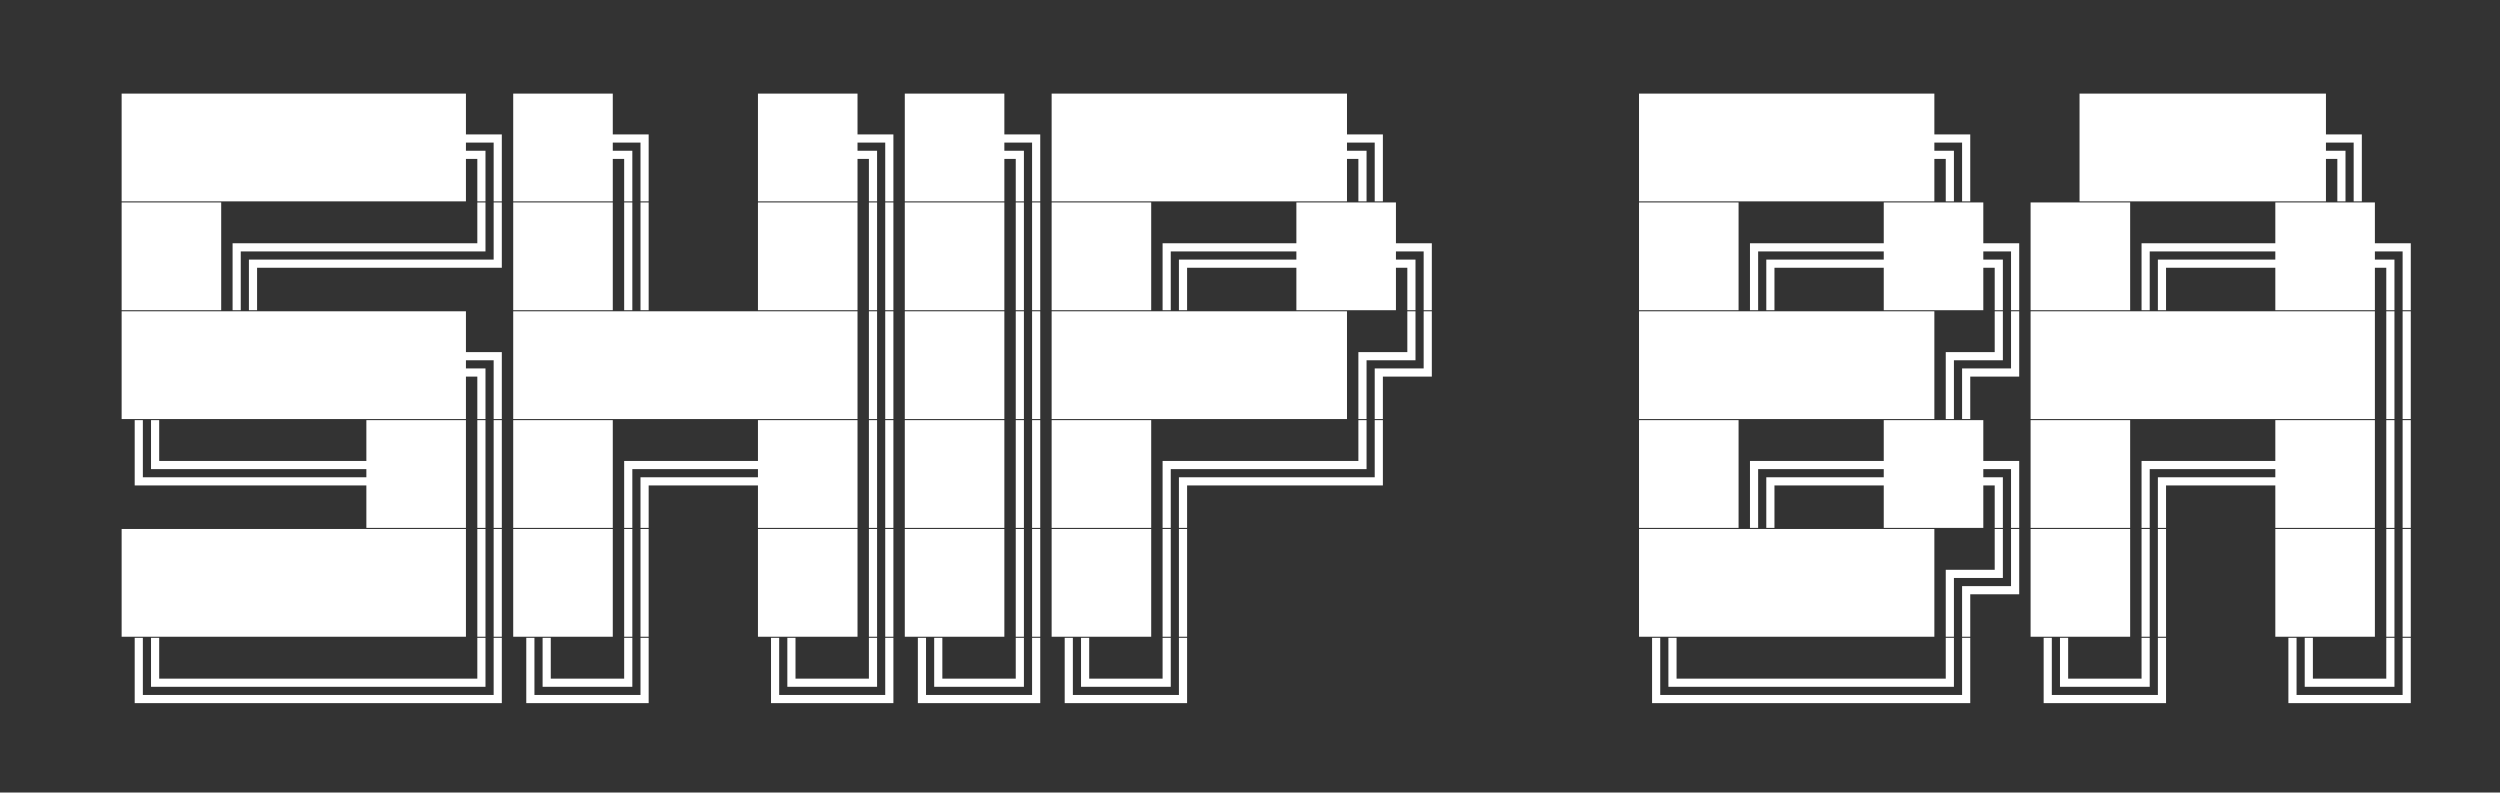 <svg width="735" height="233" viewBox="0 0 735 233" fill="none" xmlns="http://www.w3.org/2000/svg">
<rect x="0" y="0" width="735" height="233" fill="#333333" stroke="none"/>
<g clip-path="url(#clip0_738_29)">
<path d="M35.76 59.2V27.52H50.64V59.2H35.76ZM50.151 59.2V27.52H65.031V59.2H50.151ZM64.541 59.2V27.52H79.421V59.2H64.541ZM78.932 59.2V27.52H93.812V59.2H78.932ZM93.323 59.2V27.52H108.203V59.2H93.323ZM107.713 59.2V27.52H122.593V59.2H107.713ZM122.104 59.2V27.52H136.984V59.2H122.104ZM145.134 59.2V41.92H136.254V39.52H147.534V59.2H145.134ZM140.334 59.2V46.72H136.254V44.32H142.734V59.2H140.334ZM150.885 59.2V27.52H165.765V59.2H150.885ZM165.276 59.2V27.52H180.156V59.2H165.276ZM188.306 59.2V41.92H179.426V39.52H190.706V59.2H188.306ZM183.506 59.2V46.72H179.426V44.32H185.906V59.2H183.506ZM222.838 59.2V27.52H237.718V59.2H222.838ZM237.229 59.2V27.52H252.109V59.2H237.229ZM260.259 59.2V41.92H251.379V39.52H262.659V59.2H260.259ZM255.459 59.2V46.72H251.379V44.32H257.859V59.2H255.459ZM266.01 59.2V27.52H280.89V59.2H266.01ZM280.401 59.2V27.52H295.281V59.2H280.401ZM303.431 59.2V41.92H294.551V39.52H305.831V59.2H303.431ZM298.631 59.2V46.72H294.551V44.32H301.031V59.2H298.631ZM309.182 59.2V27.52H324.062V59.2H309.182ZM323.572 59.2V27.52H338.453V59.2H323.572ZM337.963 59.2V27.52H352.843V59.2H337.963ZM352.354 59.2V27.52H367.234V59.2H352.354ZM366.744 59.2V27.52H381.624V59.2H366.744ZM381.135 59.2V27.52H396.015V59.2H381.135ZM404.166 59.2V41.92H395.286V39.52H406.566V59.2H404.166ZM399.366 59.2V46.72H395.286V44.32H401.766V59.2H399.366ZM481.869 59.2V27.52H496.749V59.2H481.869ZM496.26 59.2V27.52H511.14V59.2H496.26ZM510.651 59.2V27.52H525.531V59.2H510.651ZM525.041 59.2V27.52H539.921V59.2H525.041ZM539.432 59.2V27.52H554.312V59.2H539.432ZM553.822 59.2V27.52H568.703V59.2H553.822ZM576.853 59.2V41.92H567.973V39.52H579.253V59.2H576.853ZM572.053 59.2V46.72H567.973V44.32H574.453V59.2H572.053ZM611.385 59.2V27.52H626.265V59.2H611.385ZM625.776 59.2V27.52H640.656V59.2H625.776ZM640.166 59.2V27.52H655.046V59.2H640.166ZM654.557 59.2V27.52H669.437V59.2H654.557ZM668.947 59.2V27.52H683.828V59.2H668.947ZM691.978 59.2V41.92H683.098V39.52H694.378V59.2H691.978ZM687.178 59.2V46.72H683.098V44.32H689.578V59.2H687.178ZM35.76 91.2V59.52H50.64V91.2H35.76ZM50.151 91.2V59.52H65.031V91.2H50.151ZM68.381 91.2V71.52H79.661V73.92H70.781V91.2H68.381ZM73.181 91.2V76.32H79.661V78.72H75.581V91.2H73.181ZM78.692 73.92V71.52H94.052V73.92H78.692ZM78.692 78.72V76.32H94.052V78.72H78.692ZM93.082 73.92V71.52H108.443V73.92H93.082ZM93.082 78.72V76.32H108.443V78.72H93.082ZM107.473 73.92V71.52H122.833V73.92H107.473ZM107.473 78.72V76.32H122.833V78.72H107.473ZM121.864 73.92V71.52H137.224V73.92H121.864ZM121.864 78.72V76.32H137.224V78.72H121.864ZM136.254 78.72V76.32H145.134V59.52H147.534V78.72H136.254ZM136.254 73.92V71.52H140.334V59.52H142.734V73.92H136.254ZM150.885 91.2V59.52H165.765V91.2H150.885ZM165.276 91.2V59.52H180.156V91.2H165.276ZM188.306 91.2V59.52H190.706V91.2H188.306ZM183.506 91.2V59.52H185.906V91.2H183.506ZM222.838 91.2V59.52H237.718V91.2H222.838ZM237.229 91.2V59.52H252.109V91.2H237.229ZM260.259 91.2V59.52H262.659V91.2H260.259ZM255.459 91.2V59.52H257.859V91.2H255.459ZM266.01 91.2V59.52H280.89V91.2H266.01ZM280.401 91.2V59.52H295.281V91.2H280.401ZM303.431 91.2V59.52H305.831V91.2H303.431ZM298.631 91.2V59.52H301.031V91.2H298.631ZM309.182 91.2V59.52H324.062V91.2H309.182ZM323.572 91.2V59.52H338.453V91.2H323.572ZM341.803 91.2V71.52H353.083V73.92H344.203V91.2H341.803ZM346.603 91.2V76.32H353.083V78.72H349.003V91.2H346.603ZM352.114 73.92V71.52H367.474V73.92H352.114ZM352.114 78.72V76.32H367.474V78.72H352.114ZM366.504 73.92V71.52H381.864V73.92H366.504ZM366.504 78.72V76.32H381.864V78.72H366.504ZM381.135 91.2V59.52H396.015V91.2H381.135ZM395.526 91.2V59.52H410.406V91.2H395.526ZM418.556 91.2V73.92H409.676V71.52H420.956V91.2H418.556ZM413.756 91.2V78.72H409.676V76.32H416.156V91.2H413.756ZM481.869 91.2V59.52H496.749V91.2H481.869ZM496.26 91.2V59.52H511.14V91.2H496.26ZM514.491 91.2V71.52H525.771V73.92H516.891V91.2H514.491ZM519.291 91.2V76.32H525.771V78.72H521.691V91.2H519.291ZM524.801 73.92V71.52H540.161V73.92H524.801ZM524.801 78.72V76.32H540.161V78.72H524.801ZM539.192 73.92V71.52H554.552V73.92H539.192ZM539.192 78.72V76.32H554.552V78.72H539.192ZM553.822 91.2V59.52H568.703V91.2H553.822ZM568.213 91.2V59.52H583.093V91.2H568.213ZM591.244 91.2V73.92H582.364V71.52H593.644V91.2H591.244ZM586.444 91.2V78.72H582.364V76.32H588.844V91.2H586.444ZM596.994 91.2V59.52H611.874V91.2H596.994ZM611.385 91.2V59.52H626.265V91.2H611.385ZM629.616 91.2V71.52H640.896V73.92H632.016V91.2H629.616ZM634.416 91.2V76.32H640.896V78.72H636.816V91.2H634.416ZM639.926 73.92V71.52H655.286V73.92H639.926ZM639.926 78.72V76.32H655.286V78.72H639.926ZM654.317 73.92V71.52H669.677V73.92H654.317ZM654.317 78.72V76.32H669.677V78.72H654.317ZM668.947 91.2V59.52H683.828V91.2H668.947ZM683.338 91.2V59.52H698.218V91.2H683.338ZM706.369 91.2V73.92H697.489V71.52H708.769V91.2H706.369ZM701.569 91.2V78.72H697.489V76.32H703.969V91.2H701.569ZM35.76 123.2V91.52H50.64V123.2H35.76ZM50.151 123.2V91.52H65.031V123.2H50.151ZM64.541 123.2V91.52H79.421V123.2H64.541ZM78.932 123.2V91.52H93.812V123.2H78.932ZM93.323 123.2V91.52H108.203V123.2H93.323ZM107.713 123.2V91.52H122.593V123.2H107.713ZM122.104 123.2V91.52H136.984V123.2H122.104ZM145.134 123.2V105.92H136.254V103.52H147.534V123.2H145.134ZM140.334 123.2V110.72H136.254V108.32H142.734V123.2H140.334ZM150.885 123.2V91.52H165.765V123.2H150.885ZM165.276 123.2V91.52H180.156V123.2H165.276ZM179.666 123.2V91.52H194.546V123.2H179.666ZM194.057 123.2V91.52H208.937V123.2H194.057ZM208.447 123.2V91.52H223.328V123.2H208.447ZM222.838 123.2V91.52H237.718V123.2H222.838ZM237.229 123.2V91.52H252.109V123.2H237.229ZM260.259 123.2V91.52H262.659V123.2H260.259ZM255.459 123.2V91.52H257.859V123.2H255.459ZM266.01 123.2V91.52H280.89V123.2H266.01ZM280.401 123.2V91.52H295.281V123.2H280.401ZM303.431 123.2V91.52H305.831V123.2H303.431ZM298.631 123.2V91.52H301.031V123.2H298.631ZM309.182 123.2V91.52H324.062V123.2H309.182ZM323.572 123.2V91.52H338.453V123.2H323.572ZM337.963 123.2V91.52H352.843V123.2H337.963ZM352.354 123.2V91.52H367.234V123.2H352.354ZM366.744 123.2V91.52H381.624V123.2H366.744ZM381.135 123.2V91.52H396.015V123.2H381.135ZM399.366 123.2V103.52H410.646V105.92H401.766V123.2H399.366ZM404.166 123.2V108.32H410.646V110.72H406.566V123.2H404.166ZM409.676 110.72V108.32H418.556V91.52H420.956V110.72H409.676ZM409.676 105.92V103.52H413.756V91.52H416.156V105.92H409.676ZM481.869 123.2V91.52H496.749V123.2H481.869ZM496.26 123.2V91.52H511.14V123.2H496.26ZM510.651 123.2V91.52H525.531V123.2H510.651ZM525.041 123.2V91.52H539.921V123.2H525.041ZM539.432 123.2V91.52H554.312V123.2H539.432ZM553.822 123.2V91.52H568.703V123.2H553.822ZM572.053 123.2V103.52H583.333V105.92H574.453V123.2H572.053ZM576.853 123.2V108.32H583.333V110.72H579.253V123.2H576.853ZM582.364 110.72V108.32H591.244V91.52H593.644V110.72H582.364ZM582.364 105.92V103.52H586.444V91.52H588.844V105.92H582.364ZM596.994 123.2V91.52H611.874V123.2H596.994ZM611.385 123.2V91.52H626.265V123.2H611.385ZM625.776 123.2V91.52H640.656V123.2H625.776ZM640.166 123.2V91.52H655.046V123.2H640.166ZM654.557 123.2V91.52H669.437V123.2H654.557ZM668.947 123.2V91.52H683.828V123.2H668.947ZM683.338 123.2V91.52H698.218V123.2H683.338ZM706.369 123.2V91.52H708.769V123.2H706.369ZM701.569 123.2V91.52H703.969V123.2H701.569ZM39.6 142.72V123.52H42V140.32H50.88V142.72H39.6ZM44.4 137.92V123.52H46.8V135.52H50.88V137.92H44.4ZM49.911 137.92V135.52H65.271V137.92H49.911ZM49.911 142.72V140.32H65.271V142.72H49.911ZM64.301 137.92V135.52H79.661V137.92H64.301ZM64.301 142.72V140.32H79.661V142.72H64.301ZM78.692 137.92V135.52H94.052V137.92H78.692ZM78.692 142.72V140.32H94.052V142.72H78.692ZM93.082 137.92V135.52H108.443V137.92H93.082ZM93.082 142.72V140.32H108.443V142.72H93.082ZM107.713 155.2V123.52H122.593V155.2H107.713ZM122.104 155.2V123.52H136.984V155.2H122.104ZM145.134 155.2V123.52H147.534V155.2H145.134ZM140.334 155.2V123.52H142.734V155.2H140.334ZM150.885 155.2V123.52H165.765V155.2H150.885ZM165.276 155.2V123.52H180.156V155.2H165.276ZM183.506 155.2V135.52H194.786V137.92H185.906V155.2H183.506ZM188.306 155.2V140.32H194.786V142.72H190.706V155.2H188.306ZM193.817 137.92V135.52H209.177V137.92H193.817ZM193.817 142.72V140.32H209.177V142.72H193.817ZM208.207 137.92V135.52H223.568V137.92H208.207ZM208.207 142.72V140.32H223.568V142.72H208.207ZM222.838 155.2V123.52H237.718V155.2H222.838ZM237.229 155.2V123.52H252.109V155.2H237.229ZM260.259 155.2V123.52H262.659V155.2H260.259ZM255.459 155.2V123.52H257.859V155.2H255.459ZM266.01 155.2V123.52H280.89V155.2H266.01ZM280.401 155.2V123.52H295.281V155.2H280.401ZM303.431 155.2V123.52H305.831V155.2H303.431ZM298.631 155.2V123.52H301.031V155.2H298.631ZM309.182 155.2V123.52H324.062V155.2H309.182ZM323.572 155.2V123.52H338.453V155.2H323.572ZM341.803 155.2V135.52H353.083V137.92H344.203V155.2H341.803ZM346.603 155.2V140.32H353.083V142.72H349.003V155.2H346.603ZM352.114 137.92V135.52H367.474V137.92H352.114ZM352.114 142.72V140.32H367.474V142.72H352.114ZM366.504 137.92V135.52H381.864V137.92H366.504ZM366.504 142.72V140.32H381.864V142.72H366.504ZM380.895 137.92V135.52H396.255V137.92H380.895ZM380.895 142.72V140.32H396.255V142.72H380.895ZM395.286 142.72V140.32H404.166V123.52H406.566V142.72H395.286ZM395.286 137.92V135.52H399.366V123.52H401.766V137.92H395.286ZM481.869 155.2V123.52H496.749V155.2H481.869ZM496.26 155.2V123.52H511.14V155.2H496.26ZM514.491 155.2V135.52H525.771V137.92H516.891V155.2H514.491ZM519.291 155.2V140.32H525.771V142.72H521.691V155.2H519.291ZM524.801 137.92V135.52H540.161V137.92H524.801ZM524.801 142.72V140.32H540.161V142.72H524.801ZM539.192 137.92V135.52H554.552V137.92H539.192ZM539.192 142.72V140.32H554.552V142.72H539.192ZM553.822 155.2V123.52H568.703V155.2H553.822ZM568.213 155.2V123.52H583.093V155.2H568.213ZM591.244 155.2V137.92H582.364V135.52H593.644V155.2H591.244ZM586.444 155.2V142.72H582.364V140.32H588.844V155.2H586.444ZM596.994 155.2V123.52H611.874V155.2H596.994ZM611.385 155.2V123.52H626.265V155.2H611.385ZM629.616 155.2V135.52H640.896V137.92H632.016V155.2H629.616ZM634.416 155.2V140.32H640.896V142.72H636.816V155.2H634.416ZM639.926 137.92V135.52H655.286V137.92H639.926ZM639.926 142.72V140.32H655.286V142.72H639.926ZM654.317 137.92V135.52H669.677V137.92H654.317ZM654.317 142.72V140.32H669.677V142.72H654.317ZM668.947 155.2V123.52H683.828V155.2H668.947ZM683.338 155.2V123.52H698.218V155.2H683.338ZM706.369 155.2V123.52H708.769V155.2H706.369ZM701.569 155.2V123.52H703.969V155.2H701.569ZM35.76 187.2V155.52H50.64V187.2H35.76ZM50.151 187.2V155.52H65.031V187.2H50.151ZM64.541 187.2V155.52H79.421V187.2H64.541ZM78.932 187.2V155.52H93.812V187.2H78.932ZM93.323 187.2V155.52H108.203V187.2H93.323ZM107.713 187.2V155.52H122.593V187.2H107.713ZM122.104 187.2V155.52H136.984V187.2H122.104ZM145.134 187.2V155.52H147.534V187.2H145.134ZM140.334 187.2V155.52H142.734V187.2H140.334ZM150.885 187.2V155.52H165.765V187.2H150.885ZM165.276 187.2V155.52H180.156V187.2H165.276ZM188.306 187.2V155.52H190.706V187.2H188.306ZM183.506 187.2V155.52H185.906V187.2H183.506ZM222.838 187.2V155.52H237.718V187.2H222.838ZM237.229 187.2V155.52H252.109V187.2H237.229ZM260.259 187.2V155.52H262.659V187.2H260.259ZM255.459 187.2V155.52H257.859V187.2H255.459ZM266.01 187.2V155.52H280.89V187.2H266.01ZM280.401 187.2V155.52H295.281V187.2H280.401ZM303.431 187.2V155.52H305.831V187.2H303.431ZM298.631 187.2V155.52H301.031V187.2H298.631ZM309.182 187.2V155.52H324.062V187.2H309.182ZM323.572 187.2V155.52H338.453V187.2H323.572ZM346.603 187.2V155.52H349.003V187.2H346.603ZM341.803 187.2V155.52H344.203V187.2H341.803ZM481.869 187.2V155.52H496.749V187.2H481.869ZM496.26 187.2V155.52H511.14V187.2H496.26ZM510.651 187.2V155.52H525.531V187.2H510.651ZM525.041 187.2V155.52H539.921V187.2H525.041ZM539.432 187.2V155.52H554.312V187.2H539.432ZM553.822 187.2V155.52H568.703V187.2H553.822ZM572.053 187.2V167.52H583.333V169.92H574.453V187.2H572.053ZM576.853 187.2V172.32H583.333V174.72H579.253V187.2H576.853ZM582.364 174.72V172.32H591.244V155.52H593.644V174.72H582.364ZM582.364 169.92V167.52H586.444V155.52H588.844V169.92H582.364ZM596.994 187.2V155.52H611.874V187.2H596.994ZM611.385 187.2V155.52H626.265V187.2H611.385ZM634.416 187.2V155.52H636.816V187.2H634.416ZM629.616 187.2V155.52H632.016V187.2H629.616ZM668.947 187.2V155.52H683.828V187.2H668.947ZM683.338 187.2V155.52H698.218V187.2H683.338ZM706.369 187.2V155.52H708.769V187.2H706.369ZM701.569 187.2V155.52H703.969V187.2H701.569ZM39.6 206.72V187.52H42V204.32H50.88V206.72H39.6ZM44.4 201.92V187.52H46.8V199.52H50.88V201.92H44.4ZM49.911 201.92V199.52H65.271V201.92H49.911ZM49.911 206.72V204.32H65.271V206.72H49.911ZM64.301 201.92V199.52H79.661V201.92H64.301ZM64.301 206.72V204.32H79.661V206.72H64.301ZM78.692 201.92V199.52H94.052V201.92H78.692ZM78.692 206.72V204.32H94.052V206.72H78.692ZM93.082 201.92V199.52H108.443V201.92H93.082ZM93.082 206.72V204.32H108.443V206.72H93.082ZM107.473 201.92V199.52H122.833V201.92H107.473ZM107.473 206.72V204.32H122.833V206.72H107.473ZM121.864 201.92V199.52H137.224V201.92H121.864ZM121.864 206.72V204.32H137.224V206.72H121.864ZM136.254 206.72V204.32H145.134V187.52H147.534V206.72H136.254ZM136.254 201.92V199.52H140.334V187.52H142.734V201.92H136.254ZM154.725 206.72V187.52H157.125V204.32H166.005V206.72H154.725ZM159.525 201.92V187.52H161.925V199.52H166.005V201.92H159.525ZM165.036 201.92V199.52H180.396V201.92H165.036ZM165.036 206.72V204.32H180.396V206.72H165.036ZM179.426 206.72V204.32H188.306V187.52H190.706V206.72H179.426ZM179.426 201.92V199.52H183.506V187.52H185.906V201.92H179.426ZM226.678 206.72V187.52H229.078V204.32H237.958V206.72H226.678ZM231.478 201.92V187.52H233.878V199.52H237.958V201.92H231.478ZM236.989 201.92V199.52H252.349V201.92H236.989ZM236.989 206.72V204.32H252.349V206.72H236.989ZM251.379 206.72V204.32H260.259V187.52H262.659V206.72H251.379ZM251.379 201.92V199.52H255.459V187.52H257.859V201.92H251.379ZM269.85 206.72V187.52H272.25V204.32H281.13V206.72H269.85ZM274.65 201.92V187.52H277.05V199.52H281.13V201.92H274.65ZM280.161 201.92V199.52H295.521V201.92H280.161ZM280.161 206.72V204.32H295.521V206.72H280.161ZM294.551 206.72V204.32H303.431V187.52H305.831V206.72H294.551ZM294.551 201.92V199.52H298.631V187.52H301.031V201.92H294.551ZM313.022 206.72V187.52H315.422V204.32H324.302V206.72H313.022ZM317.822 201.92V187.52H320.222V199.52H324.302V201.92H317.822ZM323.332 201.92V199.52H338.693V201.92H323.332ZM323.332 206.72V204.32H338.693V206.72H323.332ZM337.723 206.72V204.32H346.603V187.52H349.003V206.72H337.723ZM337.723 201.92V199.52H341.803V187.52H344.203V201.92H337.723ZM485.709 206.72V187.52H488.109V204.32H496.989V206.72H485.709ZM490.509 201.92V187.52H492.909V199.52H496.989V201.92H490.509ZM496.02 201.92V199.52H511.38V201.92H496.02ZM496.02 206.72V204.32H511.38V206.72H496.02ZM510.411 201.92V199.52H525.771V201.92H510.411ZM510.411 206.72V204.32H525.771V206.72H510.411ZM524.801 201.92V199.52H540.161V201.92H524.801ZM524.801 206.72V204.32H540.161V206.72H524.801ZM539.192 201.92V199.52H554.552V201.92H539.192ZM539.192 206.72V204.32H554.552V206.72H539.192ZM553.582 201.92V199.52H568.943V201.92H553.582ZM553.582 206.72V204.32H568.943V206.72H553.582ZM567.973 206.72V204.32H576.853V187.52H579.253V206.72H567.973ZM567.973 201.92V199.52H572.053V187.52H574.453V201.92H567.973ZM600.834 206.72V187.52H603.234V204.32H612.114V206.72H600.834ZM605.634 201.92V187.52H608.034V199.52H612.114V201.92H605.634ZM611.145 201.92V199.52H626.505V201.92H611.145ZM611.145 206.72V204.32H626.505V206.72H611.145ZM625.536 206.72V204.32H634.416V187.52H636.816V206.72H625.536ZM625.536 201.92V199.52H629.616V187.52H632.016V201.92H625.536ZM672.788 206.72V187.52H675.188V204.32H684.068V206.72H672.788ZM677.588 201.92V187.52H679.988V199.52H684.068V201.92H677.588ZM683.098 201.92V199.52H698.458V201.92H683.098ZM683.098 206.72V204.32H698.458V206.72H683.098ZM697.489 206.72V204.32H706.369V187.52H708.769V206.72H697.489ZM697.489 201.92V199.52H701.569V187.52H703.969V201.92H697.489Z" fill="white"/>
</g>
<defs>
<clipPath id="clip0_738_29">
<rect width="735" height="233" fill="white"/>
</clipPath>
</defs>
</svg>
